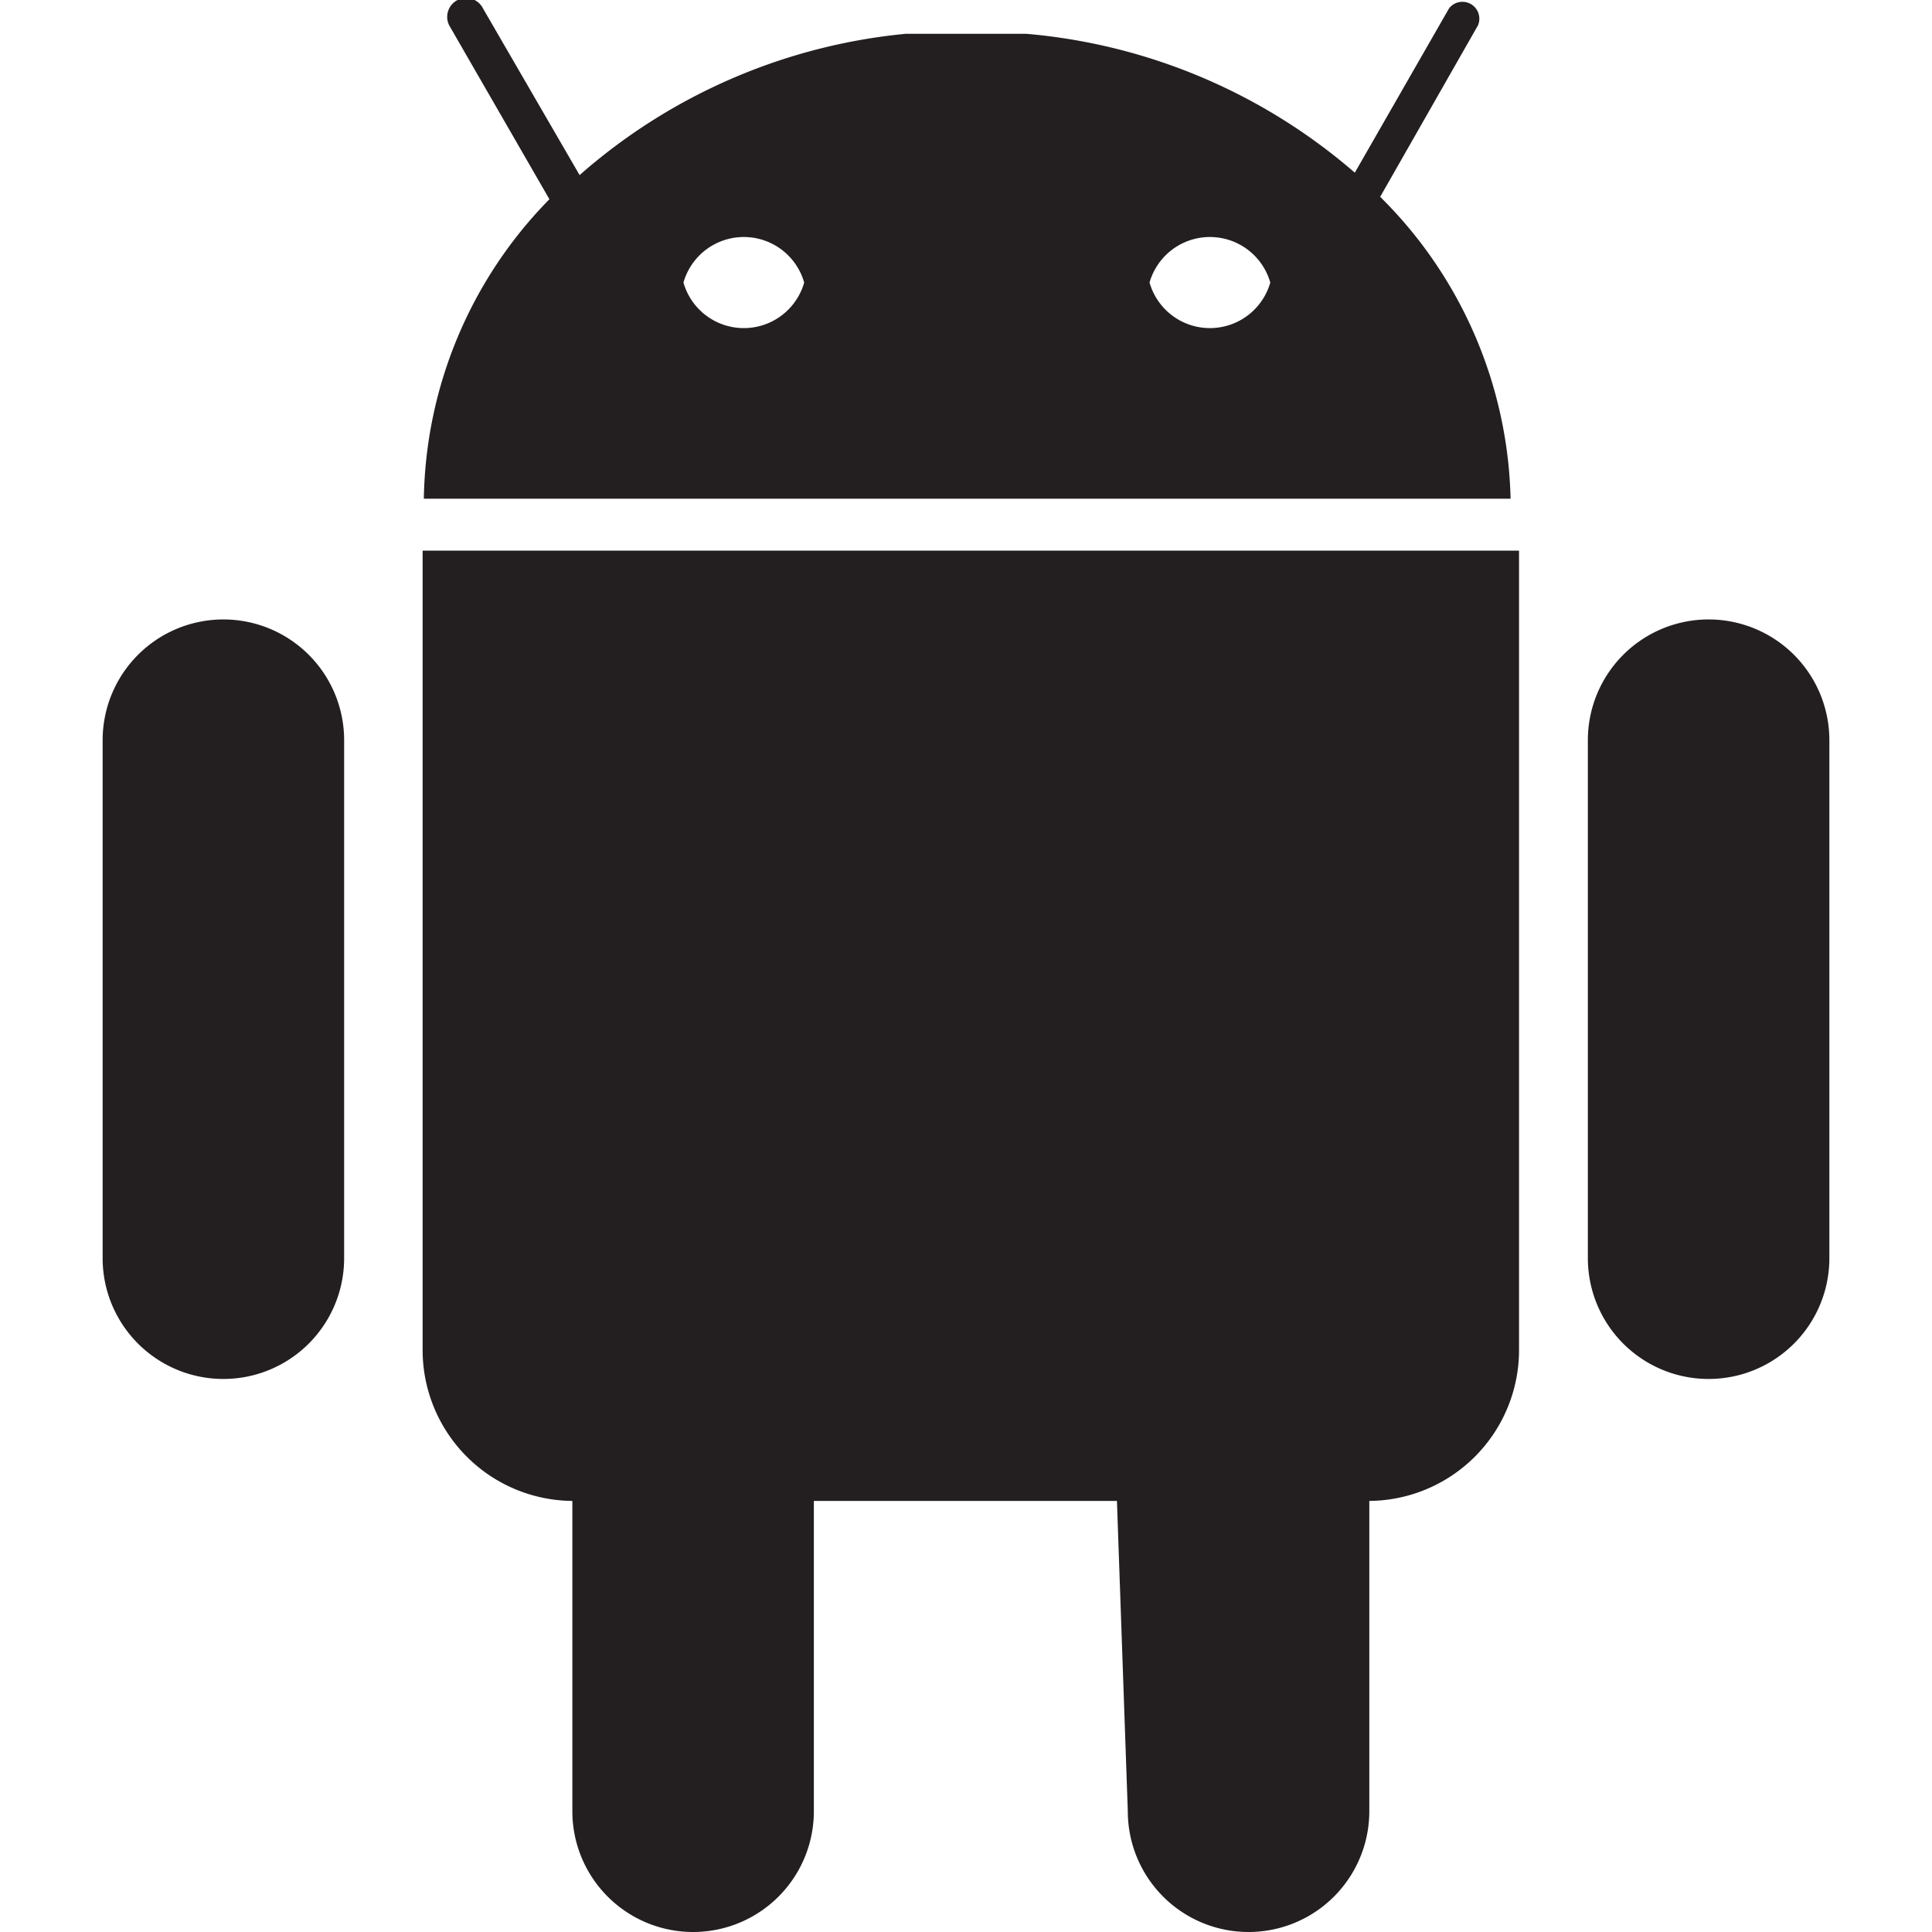 <svg xmlns="http://www.w3.org/2000/svg" viewBox="0 0 16 16"><defs><style>.cls-1{fill:#231f20;}</style></defs><title>android</title><g id="Layer_1" data-name="Layer 1"><path class="cls-1" d="M10.52,2.34h0a.52.52,0,0,0-1,0h0a.52.52,0,0,0,1,0Zm-3.86,0h0a.52.52,0,0,0-1,0h0a.52.52,0,0,0,1,0Zm4.77-.71a3.63,3.63,0,0,1,1.08,2.5h-9A3.62,3.62,0,0,1,4.55,1.65L3.72.21A.14.14,0,1,1,4,.07l.8,1.38A4.78,4.78,0,0,1,7.5.28h1a4.78,4.78,0,0,1,2.72,1.15L12,.07a.14.14,0,0,1,.24.14Zm2.72,3.5a1,1,0,0,1,1,1v4.29a1,1,0,1,1-2,0V6.13A1,1,0,0,1,14.15,5.13Zm-12.3,0a1,1,0,0,1,1,1v4.29a1,1,0,1,1-2,0V6.13A1,1,0,0,1,1.85,5.13Zm7.4,7.3H6.74V15a1,1,0,0,1-2,0V12.43h0a1.25,1.25,0,0,1-1.24-1.26V4.67s0-.08,0-.11h9.08s0,.08,0,.11v6.5a1.25,1.25,0,0,1-1.24,1.26h0V15a1,1,0,0,1-2,0Z"/></g></svg>